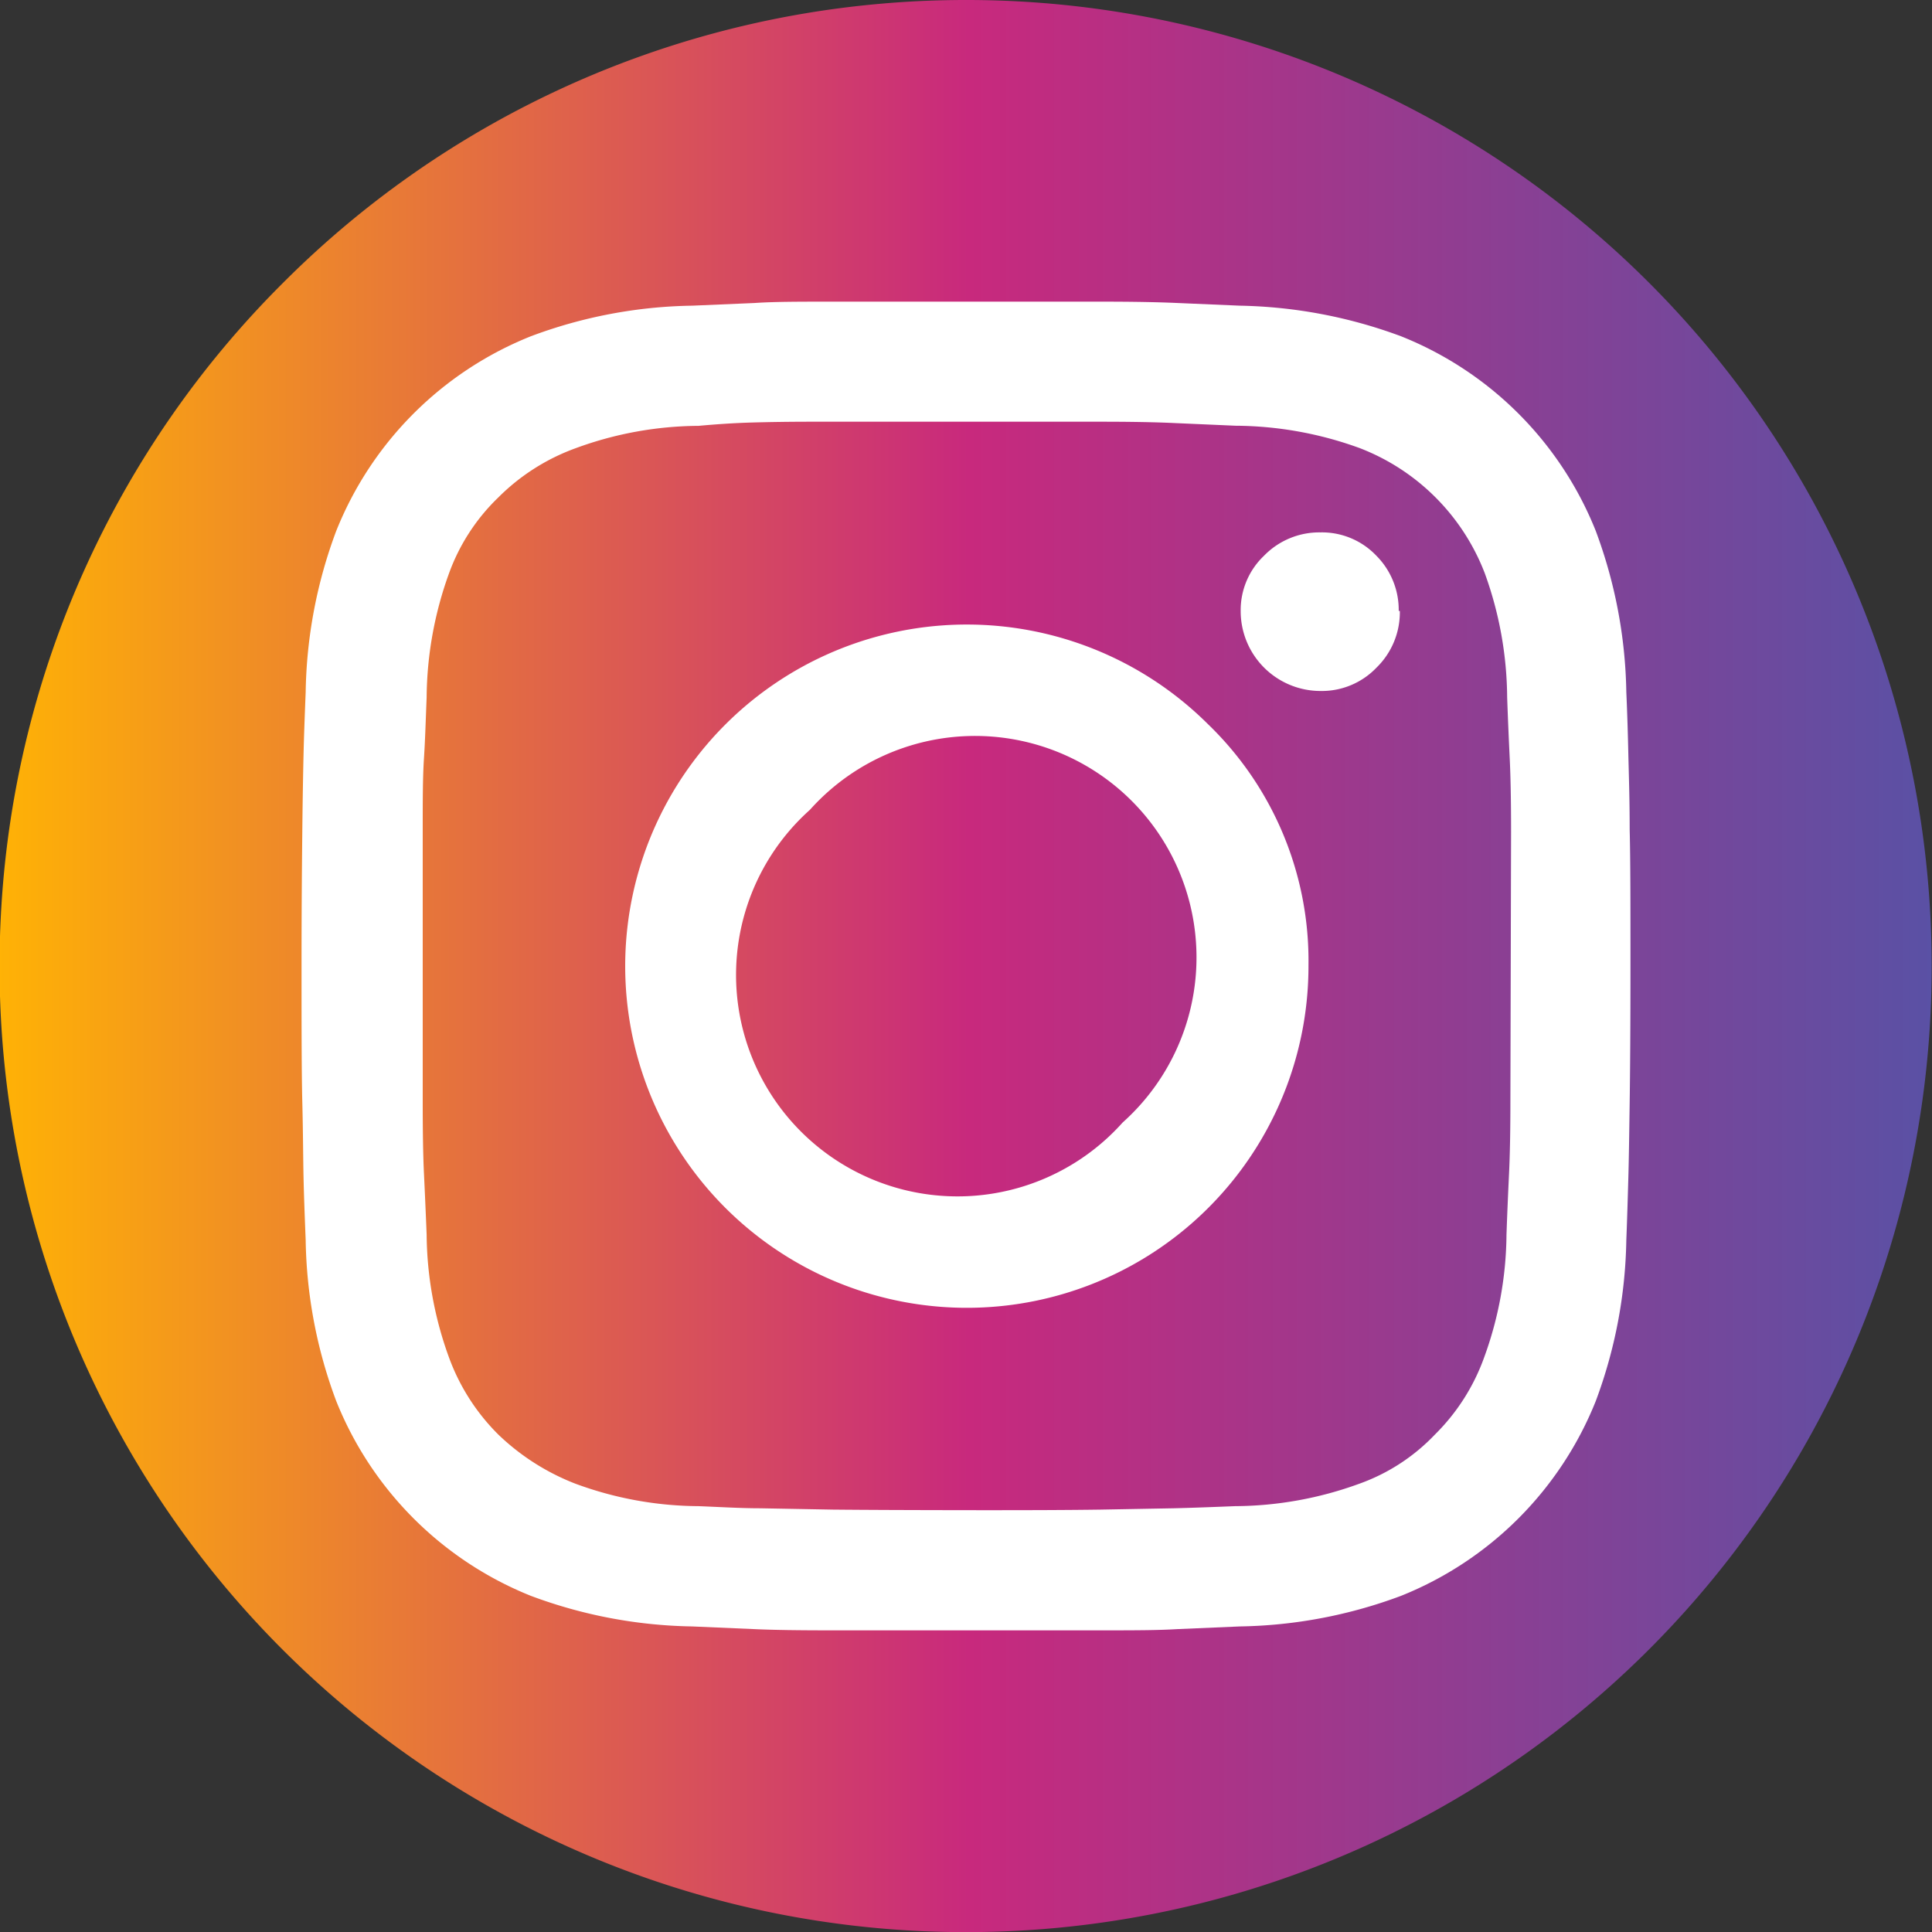 <svg id="Group_3836" data-name="Group 3836" xmlns="http://www.w3.org/2000/svg" xmlns:xlink="http://www.w3.org/1999/xlink" width="17.299" height="17.299" viewBox="0 0 17.299 17.299">
  <rect x="0" y="0" width="17.299" height="17.299" fill="#333333" stroke="none"/>
  <defs>
    <linearGradient id="linear-gradient" y1="0.5" x2="1" y2="0.5" gradientUnits="objectBoundingBox">
      <stop offset="0" stop-color="#ffb304"/>
      <stop offset="0.502" stop-color="#c8297d"/>
      <stop offset="1" stop-color="#5951a5"/>
    </linearGradient>
  </defs>
  <path id="Path_15854" data-name="Path 15854" d="M390.337,0q-.389,0-.77.034a8.621,8.621,0,0,0-5.346,2.5A8.615,8.615,0,0,0,381.7,8.122q-.016.262-.016.528a8.644,8.644,0,0,0,7.88,8.616q.38.034.77.034a8.641,8.641,0,0,0,8.65-8.65q0-.266-.016-.528A8.641,8.641,0,0,0,390.337,0Z" transform="translate(-381.688 0)" fill="url(#linear-gradient)"/>
  <path id="Path_15855" data-name="Path 15855" d="M420.23,31.383c0-.278-.008-.5-.012-.675s-.009-.355-.018-.554a4.319,4.319,0,0,0-.274-1.445,3.122,3.122,0,0,0-1.743-1.742,4.361,4.361,0,0,0-1.443-.274l-.56-.024c-.176-.008-.4-.012-.675-.012h-2.435c-.274,0-.5,0-.674.012l-.56.024a4.284,4.284,0,0,0-1.445.274,3.124,3.124,0,0,0-1.742,1.742,4.285,4.285,0,0,0-.274,1.445c-.008.2-.015.384-.019.554s-.008.4-.011.675-.007.685-.007,1.217,0,.951.007,1.23.007.5.011.674.011.356.019.555a4.276,4.276,0,0,0,.274,1.443,3.132,3.132,0,0,0,1.742,1.743,4.314,4.314,0,0,0,1.445.274l.555.024c.17.008.4.011.674.011h2.44c.275,0,.5,0,.675-.011l.56-.024a4.305,4.305,0,0,0,1.443-.274,3.13,3.13,0,0,0,1.743-1.743,4.31,4.31,0,0,0,.274-1.443c.008-.2.013-.383.018-.555s.008-.4.012-.674.007-.689.007-1.23,0-.938-.007-1.217m-1.068,2.422q0,.405-.012.656c-.008.167-.016.35-.023.549a3.27,3.27,0,0,1-.2,1.1,1.847,1.847,0,0,1-.441.691,1.742,1.742,0,0,1-.679.441,3.287,3.287,0,0,1-1.11.2c-.2.008-.382.015-.549.019l-.656.012q-.405.006-1.194.005t-1.2-.005l-.656-.012c-.167,0-.351-.011-.549-.019a3.227,3.227,0,0,1-1.1-.2,2.078,2.078,0,0,1-.693-.441,1.882,1.882,0,0,1-.442-.691,3.283,3.283,0,0,1-.2-1.1c-.008-.2-.016-.382-.024-.549s-.011-.386-.011-.656v-2.4c0-.27,0-.489.011-.656s.016-.35.024-.548a3.326,3.326,0,0,1,.2-1.11,1.788,1.788,0,0,1,.442-.681,1.887,1.887,0,0,1,.693-.441,3.232,3.232,0,0,1,1.1-.2c.175-.016.336-.026.483-.03s.324-.007.531-.007h2.59q.405,0,.656.012l.549.024a3.292,3.292,0,0,1,1.11.2,1.949,1.949,0,0,1,1.121,1.122,3.313,3.313,0,0,1,.2,1.11c.007.2.015.382.023.548s.012.386.012.656Z" transform="translate(-405.638 -23.956)" fill="#fff"/>
  <path id="Path_15856" data-name="Path 15856" d="M442.177,56.056a3.059,3.059,0,1,0,.9,2.159,2.943,2.943,0,0,0-.9-2.159m-.764,3.567a1.983,1.983,0,1,1-2.8-2.8,1.983,1.983,0,1,1,2.8,2.8" transform="translate(-431.361 -49.572)" fill="#fff"/>
  <path id="Path_15857" data-name="Path 15857" d="M492.791,47.736a.691.691,0,0,1-.209.508.677.677,0,0,1-.5.209.715.715,0,0,1-.716-.717.671.671,0,0,1,.209-.494.69.69,0,0,1,.506-.209.672.672,0,0,1,.5.209.687.687,0,0,1,.2.494" transform="translate(-480.257 -42.266)" fill="#fff"/>
</svg>
